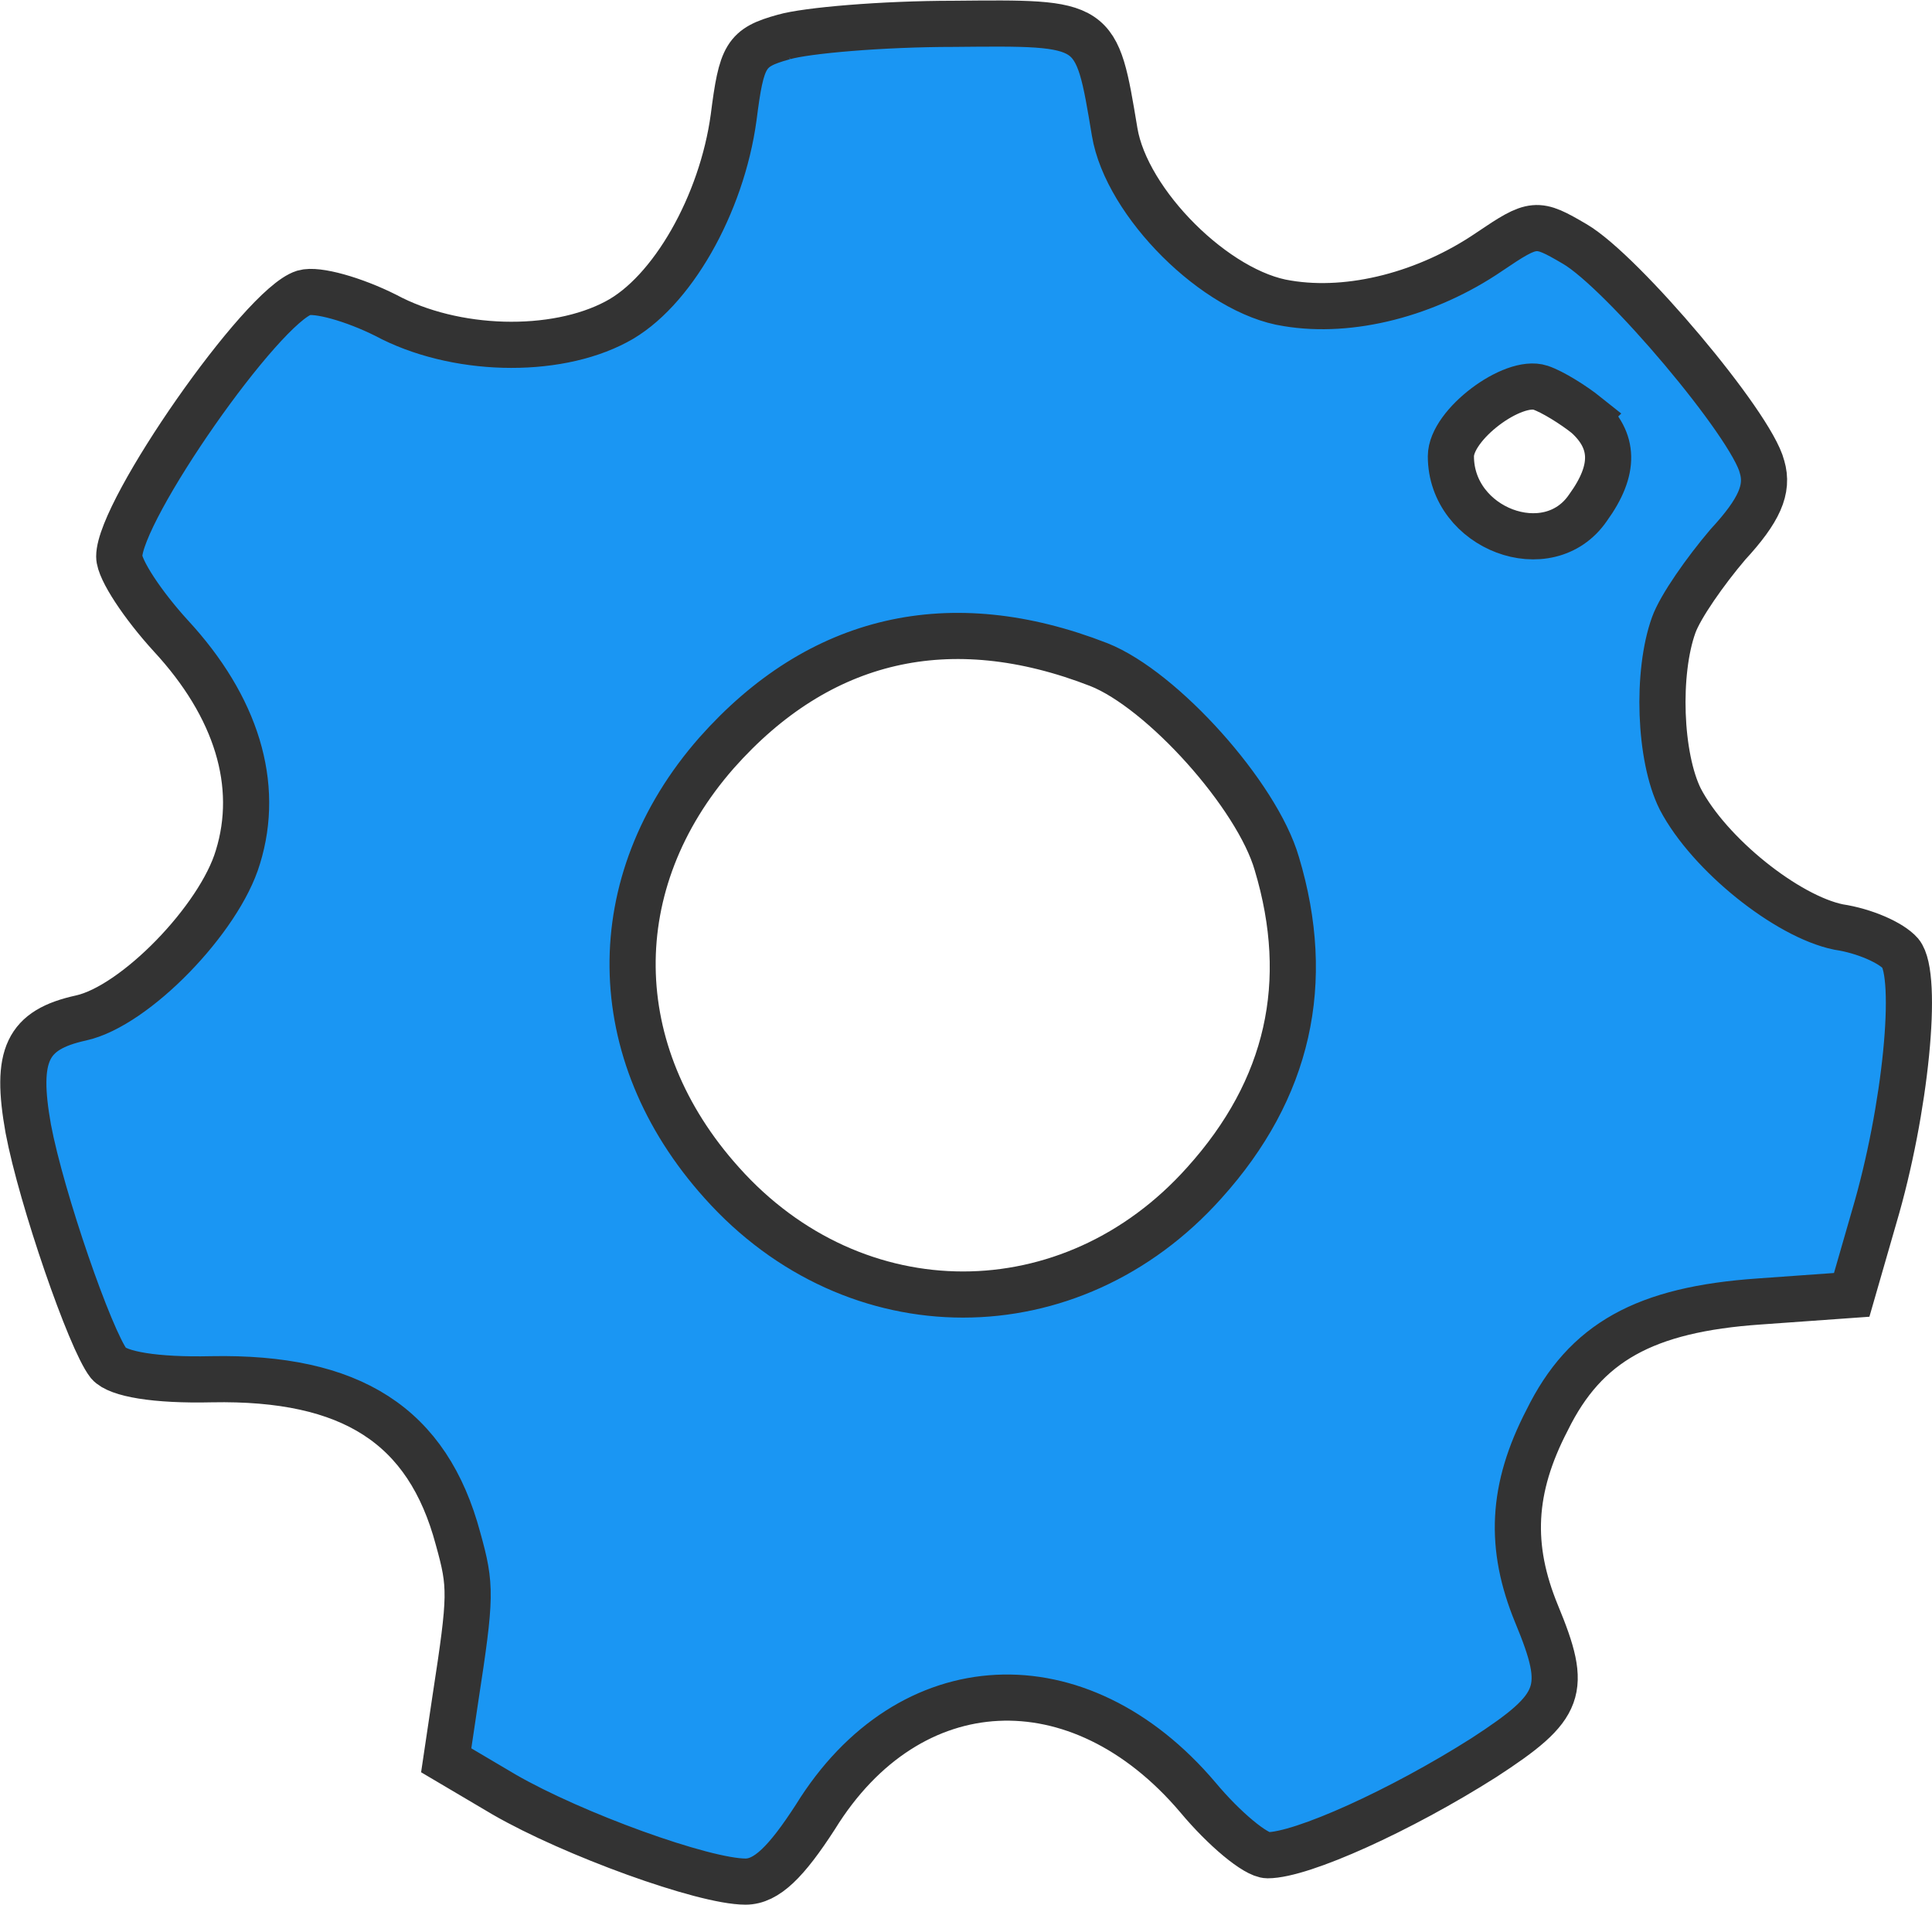 <?xml version="1.0" encoding="UTF-8" standalone="no"?>
<svg
   version="1.0"
   width="146.533pt"
   height="144.457pt"
   viewBox="0 0 146.533 144.457"
   preserveAspectRatio="xMidYMid"
   id="svg1"
   sodipodi:docname="cog-blue.svg"
   inkscape:version="1.3.2 (091e20e, 2023-11-25, custom)"
   xmlns:inkscape="http://www.inkscape.org/namespaces/inkscape"
   xmlns:sodipodi="http://sodipodi.sourceforge.net/DTD/sodipodi-0.dtd"
   xmlns="http://www.w3.org/2000/svg"
   xmlns:svg="http://www.w3.org/2000/svg">
  <defs
     id="defs1" />
  <sodipodi:namedview
     id="namedview1"
     pagecolor="#ffffff"
     bordercolor="#000000"
     borderopacity="0.25"
     inkscape:showpageshadow="2"
     inkscape:pageopacity="0.0"
     inkscape:pagecheckerboard="0"
     inkscape:deskcolor="#d1d1d1"
     inkscape:document-units="pt"
     inkscape:zoom="4.42875"
     inkscape:cx="133.33333"
     inkscape:cy="115.26955"
     inkscape:window-width="2560"
     inkscape:window-height="1377"
     inkscape:window-x="1912"
     inkscape:window-y="-8"
     inkscape:window-maximized="1"
     inkscape:current-layer="svg1" />
  <path
     d="m 59.443,2.807 c -2.9,0.8 -3.2,1.4 -3.8,6.1 -0.9,6.6 -4.7,13.3 -8.9,15.5 -4.7,2.5 -12.3,2.3 -17.5,-0.5 -2.4,-1.2 -5.2,-2 -6.2,-1.7 -3.2,1 -14,16.5 -14,20 0,1 1.8,3.7 3.9,6 5,5.4 6.8,11.3 5.1,16.8 -1.4,4.7 -7.8,11.3 -11.9,12.2 -4.1,0.9 -5,2.8 -4,8.4 1,5.3 4.7,16 6.1,17.8 0.7,0.8 3.5,1.3 7.8,1.2 10.6,-0.2 16.4,3.5 18.7,12.1 1,3.6 1,4.3 -0.2,12.1 l -0.7,4.7 4.4,2.6 c 5.2,3 15.1,6.6 18.3,6.6 1.6,0 3.1,-1.5 5.3,-4.9 7.1,-11.5 20,-12.1 29,-1.5 2,2.4 4.4,4.4 5.3,4.4 2.6,0 10.1,-3.4 16.4,-7.4 6,-3.9 6.4,-5.1 4,-10.9 -2.1,-5.1 -1.9,-9.5 0.8,-14.7 2.9,-5.9 7.4,-8.4 16.1,-9 l 7,-0.5 1.7,-5.9 c 2.4,-8.1 3.4,-18.3 2,-20 -0.7,-0.8 -2.7,-1.7 -4.7,-2 -3.9,-0.8 -9.8,-5.5 -12,-9.7 -1.6,-3.2 -1.8,-9.6 -0.5,-13.2 0.5,-1.4 2.4,-4.1 4.1,-6.1 2.4,-2.6 3.1,-4.2 2.6,-5.9 -0.8,-3.2 -10.6,-14.8 -14.2,-16.9 -2.9,-1.7 -3.1,-1.7 -6.5,0.6 -4.7,3.2 -10.5,4.7 -15.3,3.9 -5.4,-0.8 -12.2,-7.6 -13.1,-13 -1.4,-8.4 -1.3,-8.3 -12.2,-8.2 -5.4,0 -11.2,0.5 -12.9,1 z M 120.343,31.507 c 2.1,1.9 2.2,4.1 0.1,7 -3,4.4 -10.4,1.6 -10.4,-3.9 0,-2.4 4.7,-5.9 6.8,-5.2 0.9,0.3 2.5,1.3 3.5,2.1 z m -37,18.9 c 4.8,1.9 12,9.9 13.5,15.1 2.7,9 0.9,17.1 -5.5,24.2 -10.1,11.3 -26.5,11.3 -36.6,0 -8.9,-9.9 -9,-22.8 -0.4,-32.6 7.8,-8.8 17.7,-11.1 29,-6.7 z"
     id="path1"
     style="fill:#1a96f3;fill-opacity:1;stroke:#333333;stroke-width:3.5;stroke-dasharray:none;stroke-opacity:1" />
</svg>
